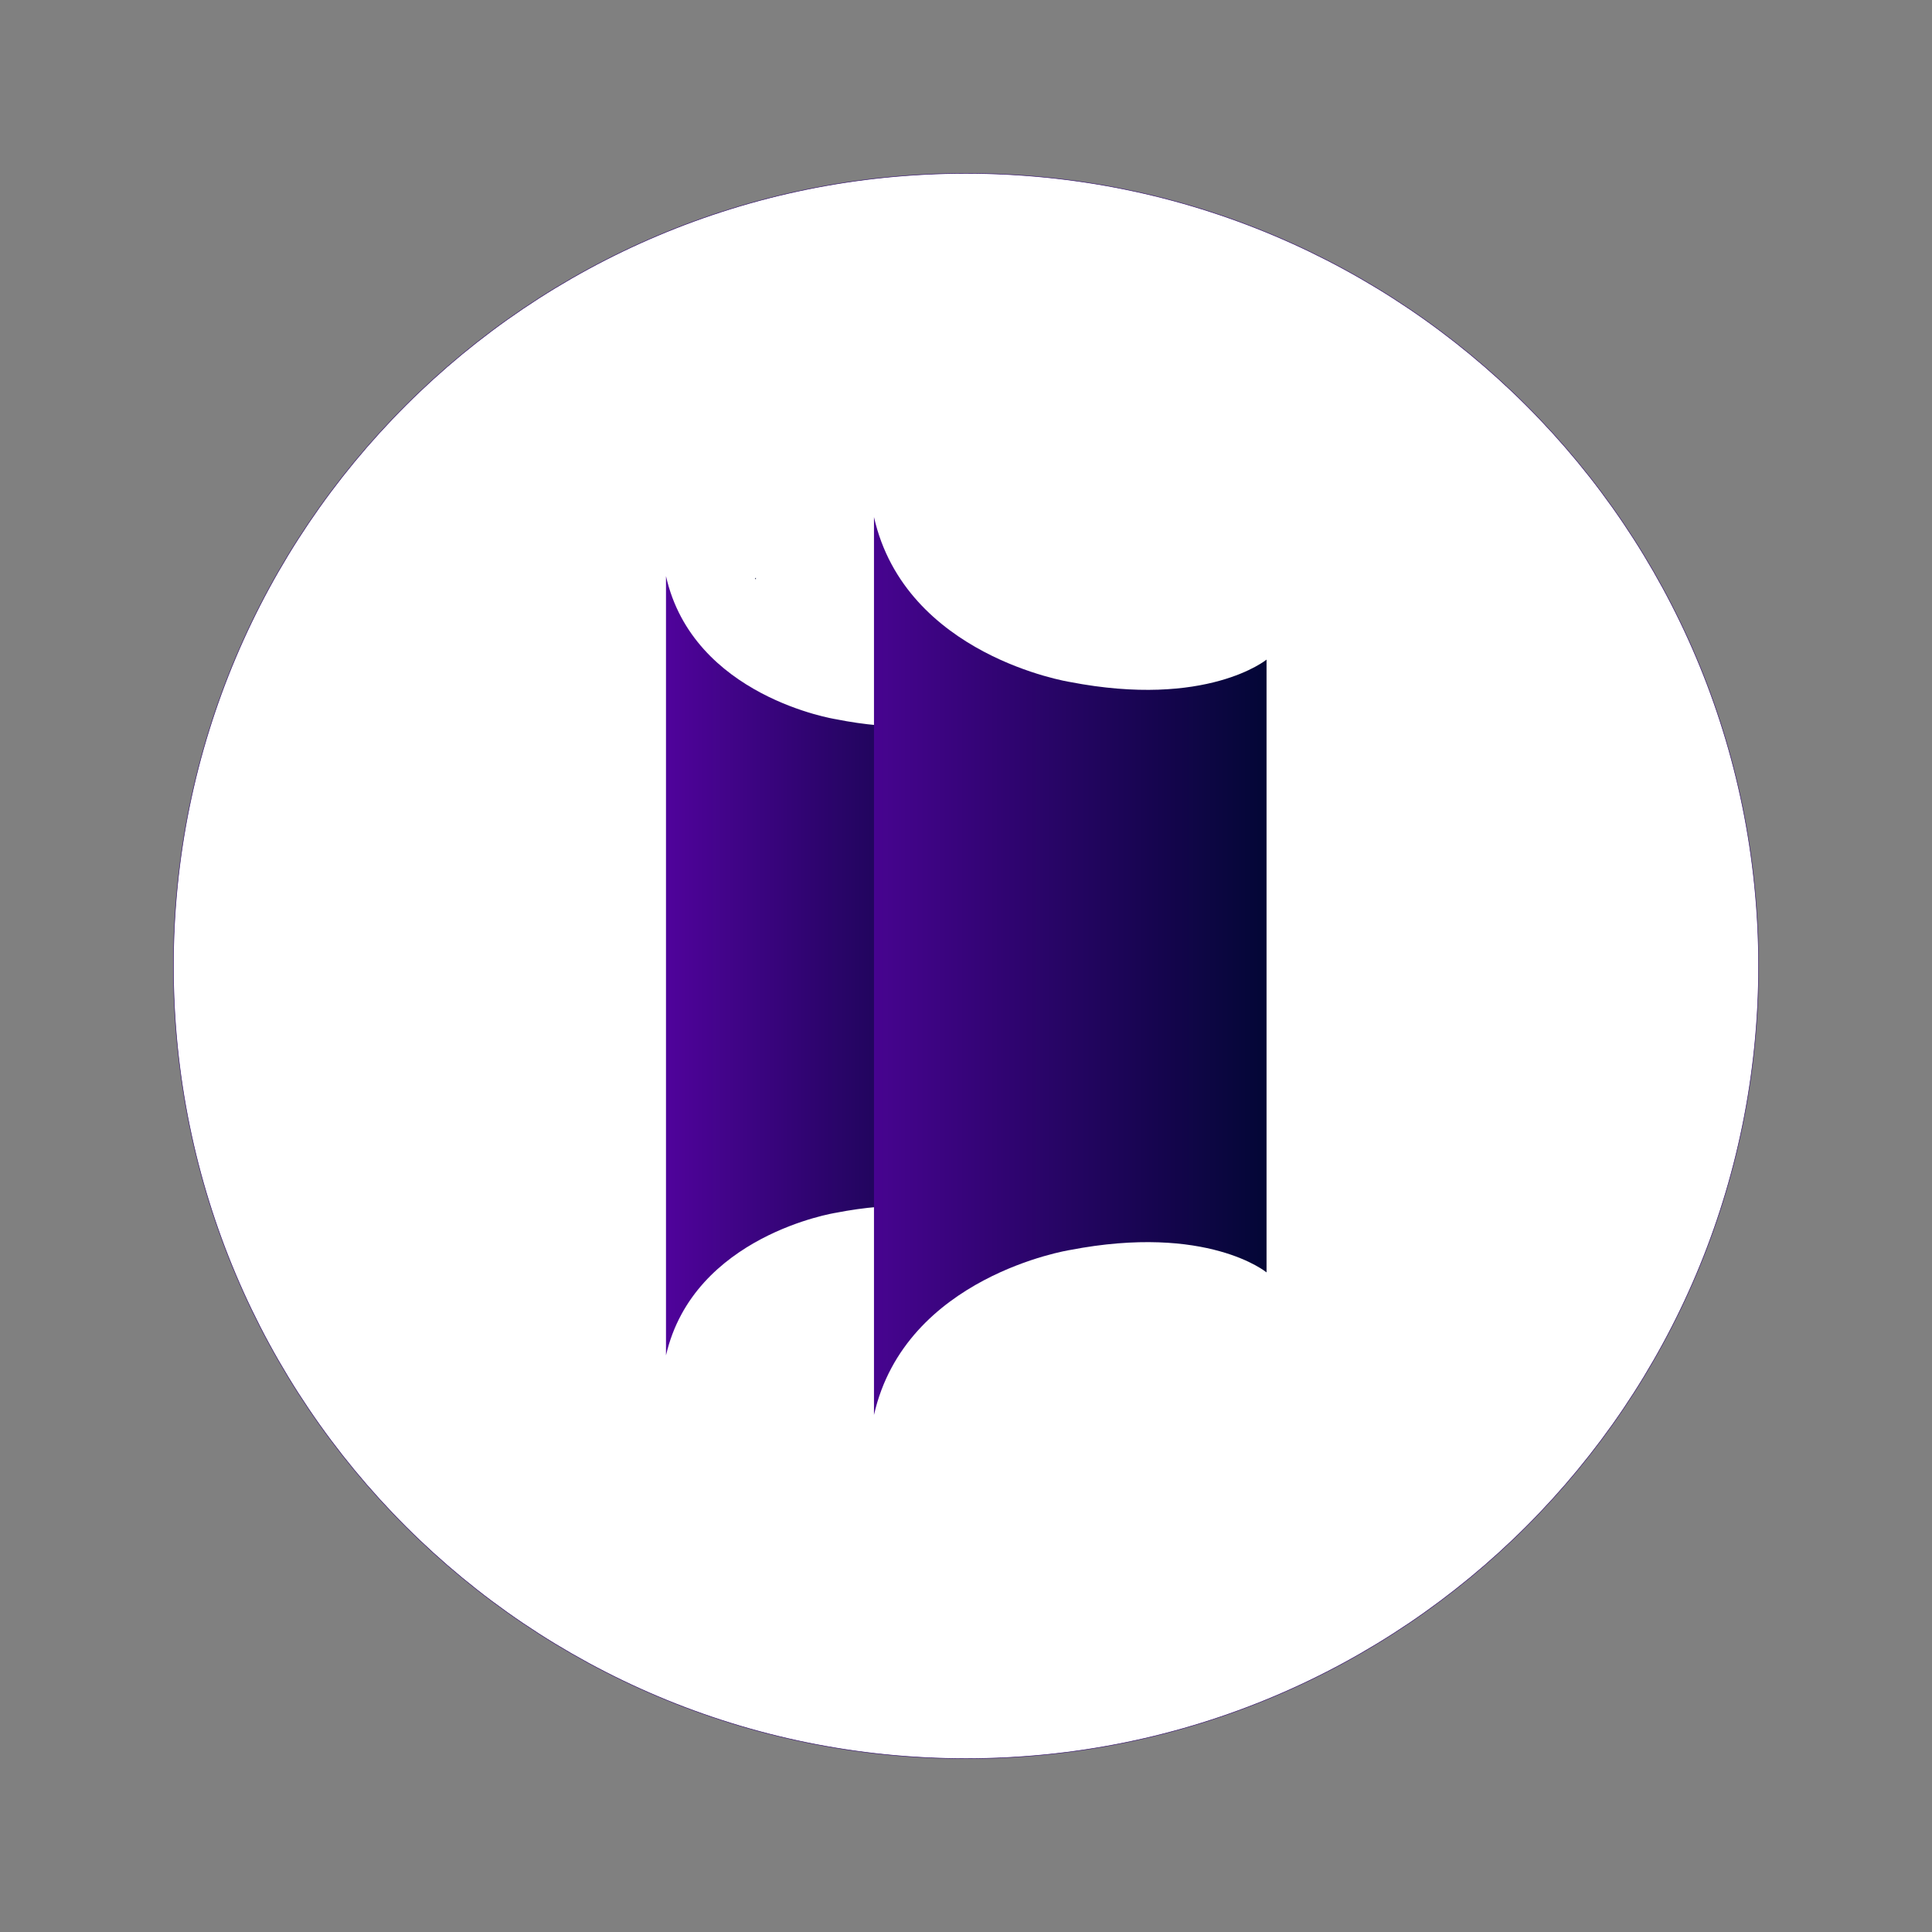 <svg width="7119" height="7119" viewBox="0 0 7119 7119" fill="none" xmlns="http://www.w3.org/2000/svg">
<rect x="0" y="0" width="7119" height="7119" fill="#808080" stroke="none"/>
<path d="M3559.5 6480.01C5172.45 6480.01 6480.01 5172.45 6480.01 3559.5C6480.01 1946.54 5172.45 638.984 3559.5 638.984C1946.54 638.984 638.984 1946.54 638.984 3559.5C638.984 5172.45 1946.54 6480.01 3559.5 6480.01Z" fill="white" stroke="#37166E" stroke-width="2" stroke-miterlimit="10"/>
<path d="M2785.27 2134.52V2128.64C2781.35 2132.56 2781.35 2132.56 2785.27 2134.52Z" fill="#000636"/>
<path d="M3079.28 2650.03C3079.28 2650.03 2553.98 2567.7 2454.02 2122.77V4994.28C2555.94 4551.3 3079.28 4468.98 3079.28 4468.98C3520.3 4382.73 3708.46 4539.54 3708.46 4539.54V2579.46C3708.46 2581.42 3520.3 2738.23 3079.28 2650.03Z" fill="url(#paint0_linear_4_501)"/>
<path d="M3941.71 2512.82C3941.71 2512.82 3336.05 2416.78 3220.41 1905.2V5213.81C3336.05 4702.23 3941.71 4606.18 3941.71 4606.18C4449.37 4508.18 4666.94 4688.5 4666.94 4688.5V2430.5C4666.94 2430.5 4447.41 2610.82 3941.71 2512.82Z" fill="url(#paint1_linear_4_501)"/>
<defs>
<linearGradient id="paint0_linear_4_501" x1="3721.31" y1="3559.5" x2="1967.23" y2="3559.5" gradientUnits="userSpaceOnUse">
<stop stop-color="#030636"/>
<stop offset="1" stop-color="#6D02C2"/>
</linearGradient>
<linearGradient id="paint1_linear_4_501" x1="4660.82" y1="3559.5" x2="2410.93" y2="3559.5" gradientUnits="userSpaceOnUse">
<stop stop-color="#030636"/>
<stop offset="1" stop-color="#6D02C2"/>
</linearGradient>
</defs>
</svg>
